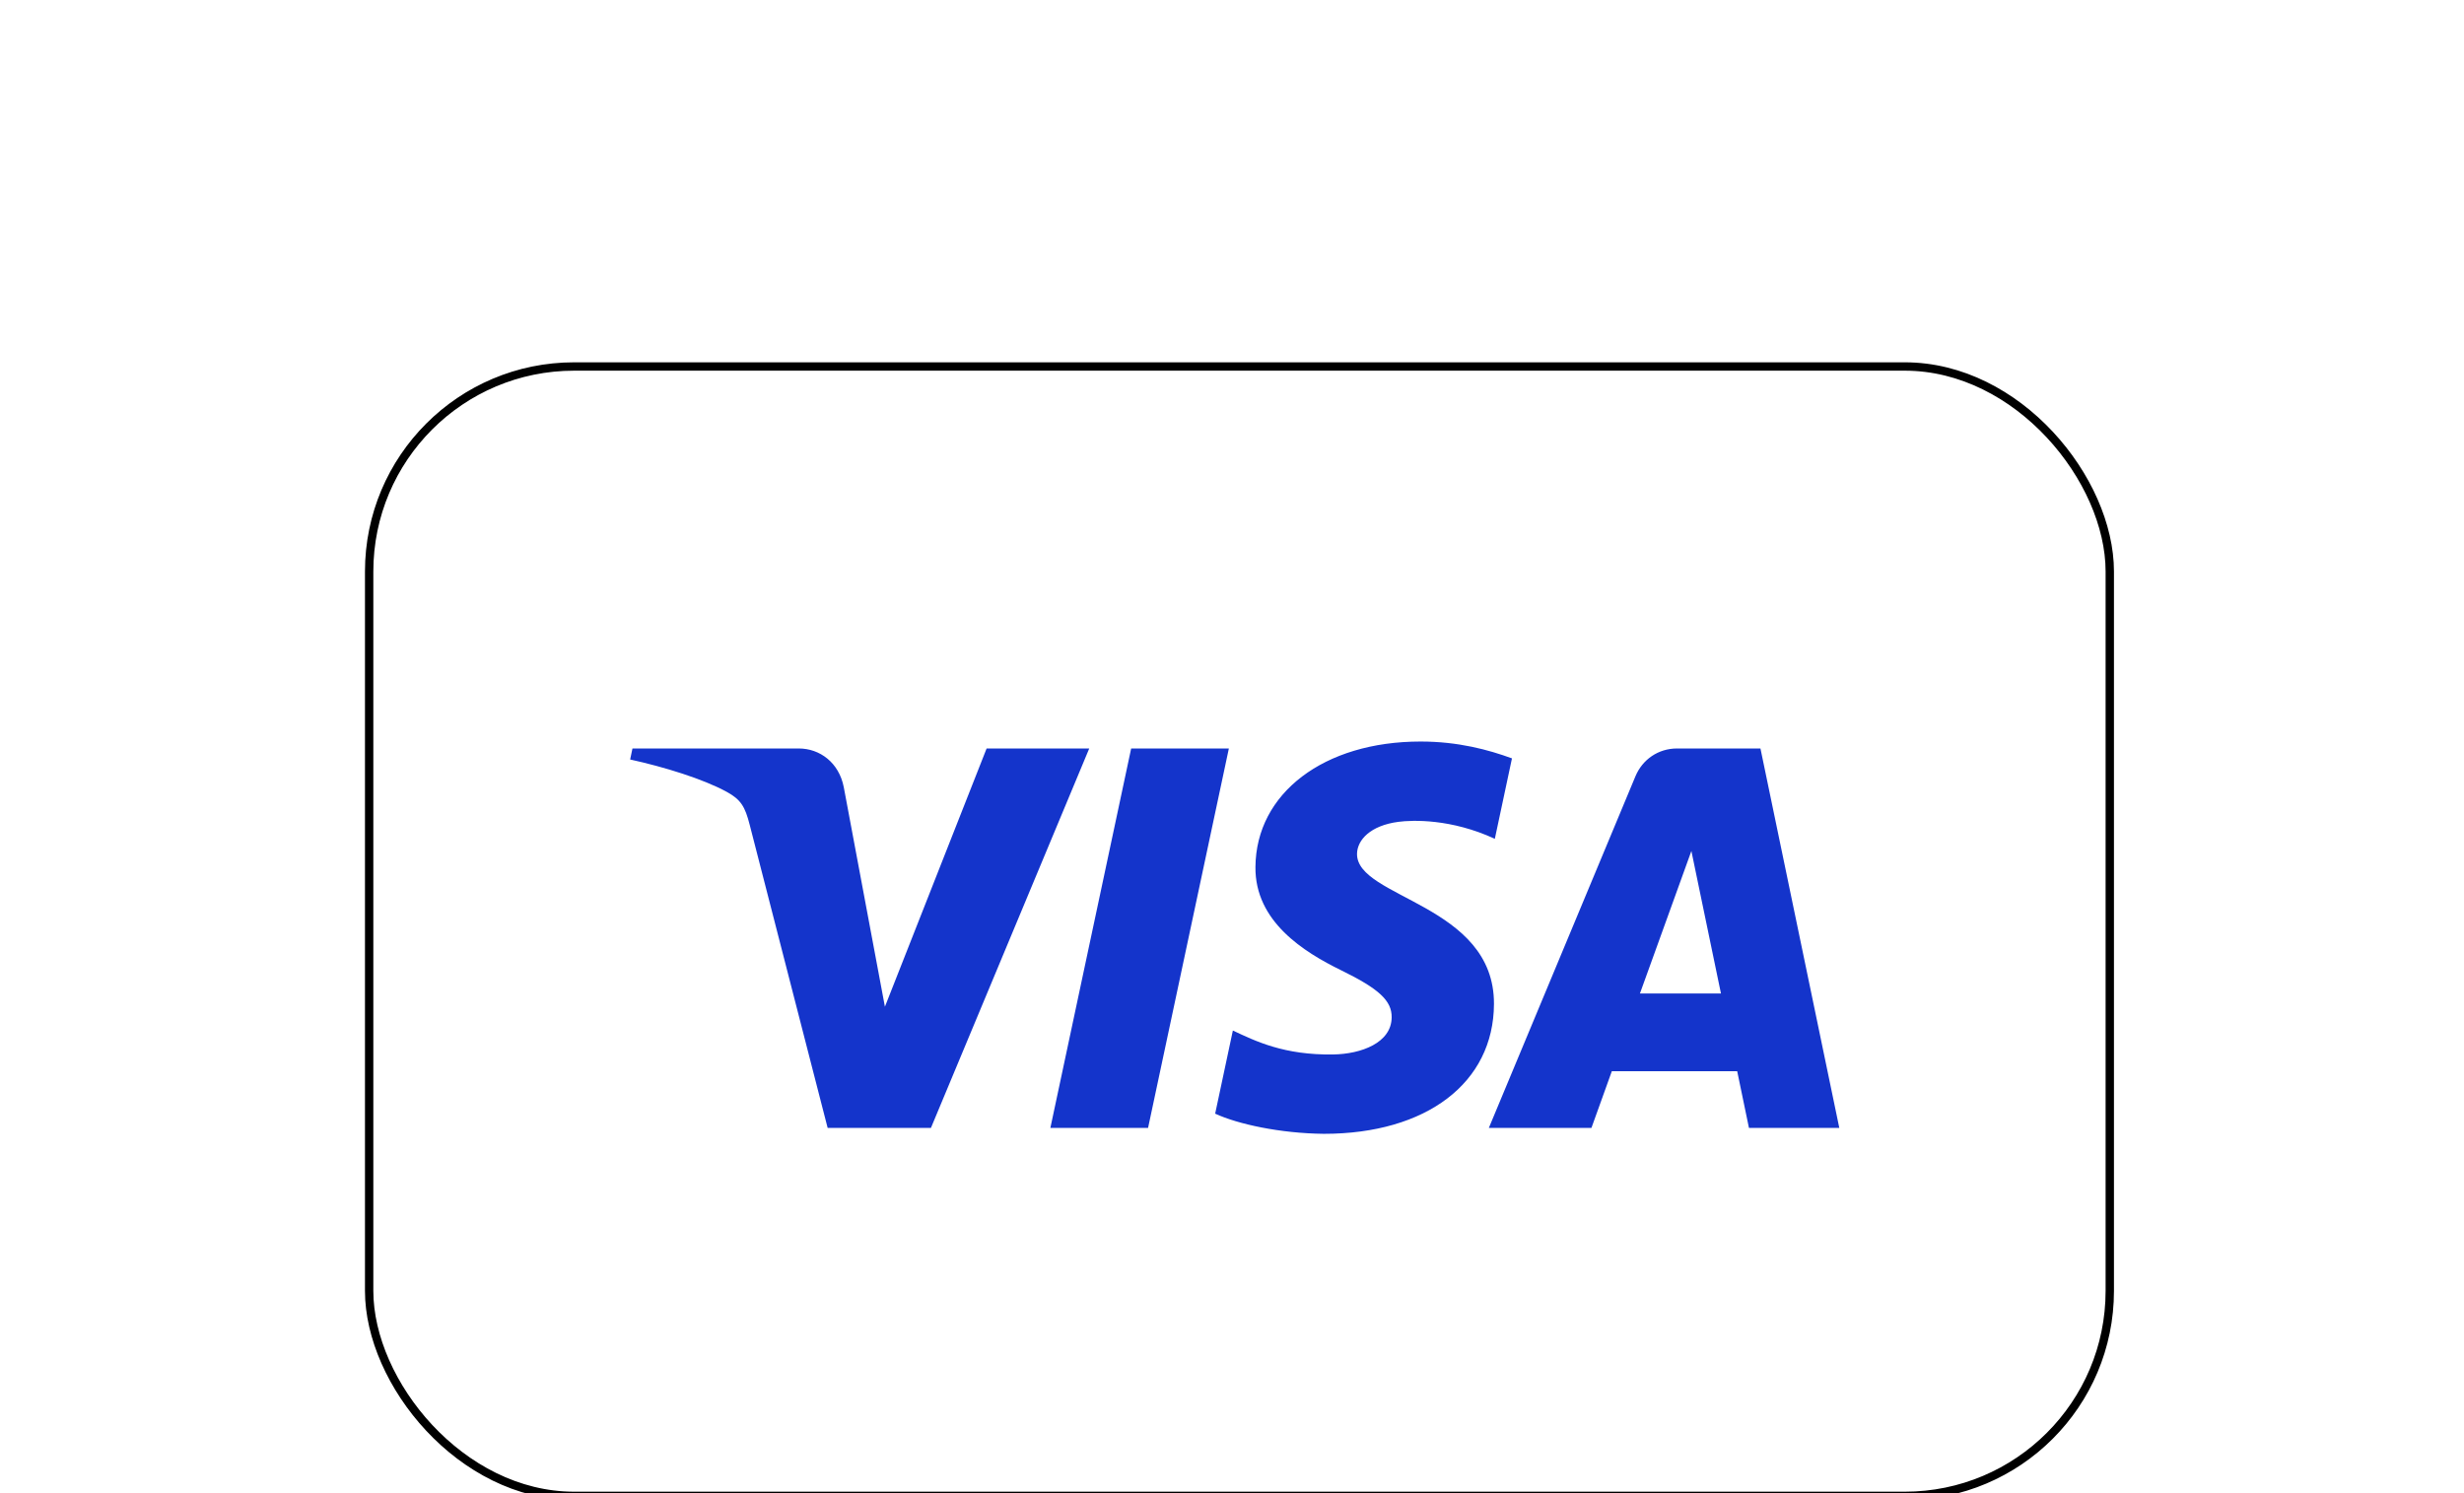 <svg width="66" height="40" viewBox="0 0 66 40" fill="none" xmlns="http://www.w3.org/2000/svg">
<g filter="url(#filter0_dd_11167_4243)">
<rect x="10" y="5" width="46.4" height="30.03" rx="5.379" fill="white"/>
<rect x="9.888" y="4.888" width="46.624" height="30.255" rx="5.491" stroke="black" stroke-width="0.224"/>
<path d="M32.916 15.121L30.752 25.285H28.135L30.299 15.121H32.916ZM43.927 21.684L45.305 17.867L46.097 21.684H43.927ZM46.847 25.285H49.267L47.155 15.121H44.921C44.419 15.121 43.995 15.414 43.806 15.867L39.88 25.285H42.628L43.174 23.767H46.532L46.847 25.285ZM40.017 21.966C40.028 19.284 36.324 19.136 36.349 17.938C36.357 17.573 36.703 17.185 37.459 17.086C37.835 17.037 38.868 16.999 40.04 17.541L40.499 15.386C39.87 15.156 39.059 14.935 38.051 14.935C35.465 14.935 33.644 16.317 33.628 18.295C33.612 19.758 34.928 20.575 35.92 21.061C36.939 21.559 37.282 21.878 37.277 22.324C37.271 23.006 36.464 23.306 35.712 23.318C34.396 23.339 33.632 22.962 33.023 22.677L32.549 24.904C33.16 25.186 34.289 25.431 35.46 25.444C38.209 25.444 40.008 24.079 40.017 21.966ZM29.176 15.121L24.936 25.285H22.169L20.083 17.173C19.956 16.674 19.846 16.491 19.461 16.28C18.832 15.938 17.793 15.616 16.879 15.416L16.941 15.121H21.394C21.962 15.121 22.473 15.501 22.601 16.157L23.703 22.039L26.427 15.121H29.176Z" fill="#1434CB"/>
</g>
<defs>
<filter id="filter0_dd_11167_4243" x="0.811" y="0.294" width="64.778" height="48.407" filterUnits="userSpaceOnUse" color-interpolation-filters="sRGB">
<feFlood flood-opacity="0" result="BackgroundImageFix"/>
<feColorMatrix in="SourceAlpha" type="matrix" values="0 0 0 0 0 0 0 0 0 0 0 0 0 0 0 0 0 0 127 0" result="hardAlpha"/>
<feOffset dy="0.448"/>
<feGaussianBlur stdDeviation="2.241"/>
<feColorMatrix type="matrix" values="0 0 0 0 0.718 0 0 0 0 0.718 0 0 0 0 0.718 0 0 0 0.08 0"/>
<feBlend mode="normal" in2="BackgroundImageFix" result="effect1_dropShadow_11167_4243"/>
<feColorMatrix in="SourceAlpha" type="matrix" values="0 0 0 0 0 0 0 0 0 0 0 0 0 0 0 0 0 0 127 0" result="hardAlpha"/>
<feOffset dy="4.482"/>
<feGaussianBlur stdDeviation="4.482"/>
<feColorMatrix type="matrix" values="0 0 0 0 0.718 0 0 0 0 0.718 0 0 0 0 0.718 0 0 0 0.08 0"/>
<feBlend mode="normal" in2="effect1_dropShadow_11167_4243" result="effect2_dropShadow_11167_4243"/>
<feBlend mode="normal" in="SourceGraphic" in2="effect2_dropShadow_11167_4243" result="shape"/>
</filter>
</defs>
</svg>
